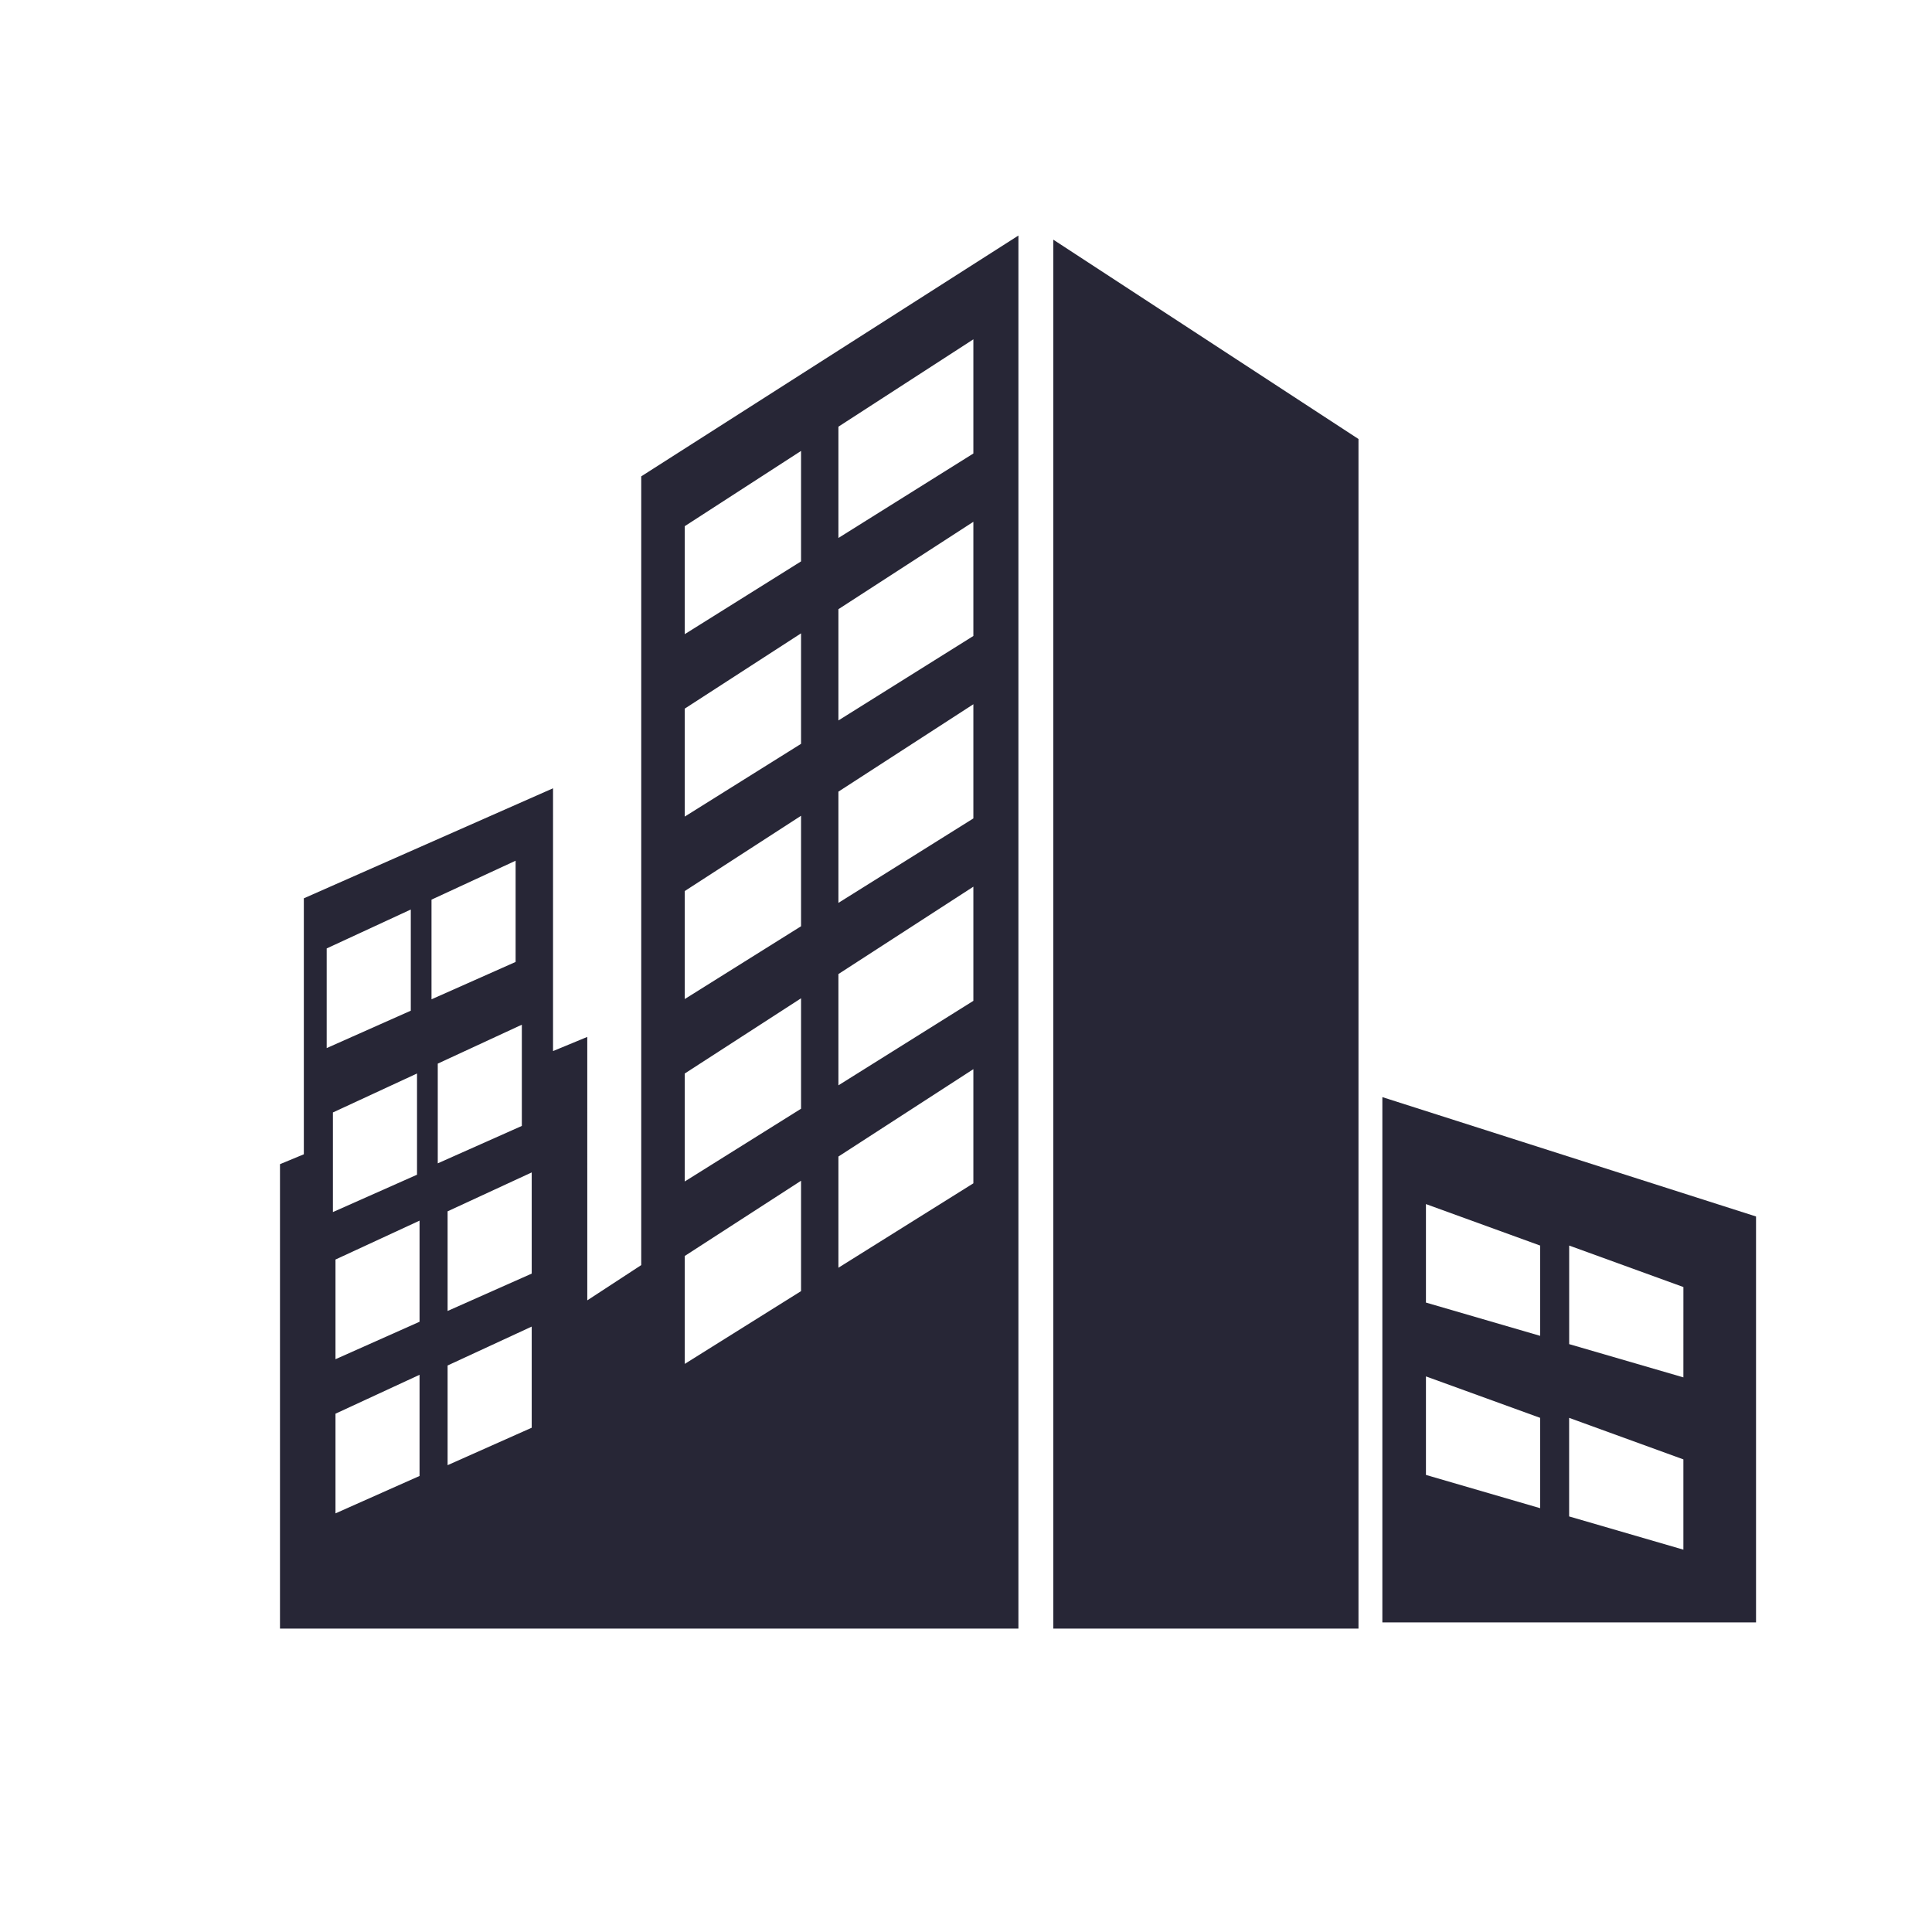 <?xml version="1.0" standalone="no"?><!DOCTYPE svg PUBLIC "-//W3C//DTD SVG 1.1//EN" "http://www.w3.org/Graphics/SVG/1.1/DTD/svg11.dtd"><svg t="1683963008901" class="icon" viewBox="0 0 1024 1024" version="1.1" xmlns="http://www.w3.org/2000/svg" p-id="3493" width="16" height="16" xmlns:xlink="http://www.w3.org/1999/xlink"><path d="M558.281 127.032l161.746 105.652 0 630.517L558.281 863.202 558.281 127.032zM558.281 127.032" fill="#272636" p-id="3494"></path><path d="M732.682 581.496l0 278.42 198.054 0L930.736 644.758 732.682 581.496 732.682 581.496zM816.31 799.369l-60.531-17.628 0-52.22 60.531 21.972L816.31 799.369 816.31 799.369zM816.31 708.022l-60.531-17.632 0-52.205 60.531 21.985L816.31 708.022 816.31 708.022zM892.231 821.354l-60.559-17.616 0-52.245 60.559 22.013L892.231 821.354 892.231 821.354zM892.231 730.036l-60.532-17.62 0-52.245 60.543 21.986L892.231 730.036 892.231 730.036 892.231 730.036zM892.231 730.036" fill="#272636" p-id="3495"></path><path d="M339.865 252.479l0 418.048-28.596 18.688L311.268 549.586l-18.147 7.503L293.121 417.811l-132.083 58.317 0 135.668-12.643 5.244 0 246.161 391.387 0L539.782 124.842 339.865 252.479 339.865 252.479zM173.15 502.694l44.578-20.631 0 53.624-44.578 19.818L173.15 502.694 173.15 502.694zM176.452 589.623l44.577-20.65 0 53.652-44.577 19.795L176.452 589.623 176.452 589.623zM222.369 782.292l-44.554 19.822 0-52.824 44.554-20.622L222.369 782.292 222.369 782.292zM222.369 700.56l-44.554 19.85 0-52.828 44.554-20.618L222.369 700.56 222.369 700.56zM228.708 476.831l44.578-20.634 0 53.652-44.578 19.806L228.708 476.831 228.708 476.831zM232.022 563.74l44.565-20.63 0 53.651-44.565 19.835L232.022 563.74 232.022 563.74zM281.821 756.726l-44.582 19.846 0-52.836 44.582-20.622L281.821 756.726 281.821 756.726zM281.821 675.033l-44.582 19.806 0-52.812 44.582-20.619L281.821 675.033 281.821 675.033zM424.572 684.323l-61.643 38.574 0-57.205 61.643-39.873L424.572 684.323 424.572 684.323zM424.572 587.648l-61.643 38.562 0-57.221 61.643-39.873L424.572 587.648 424.572 587.648zM424.572 490.933l-61.643 38.586 0-57.245 61.643-39.901L424.572 490.933 424.572 490.933zM424.572 394.243l-61.643 38.562 0-57.217 61.643-39.901L424.572 394.243 424.572 394.243zM424.572 297.545l-61.643 38.574 0-57.232 61.643-39.889L424.572 297.545 424.572 297.545zM515.906 627.181l-71.528 44.742 0-58.936 71.528-46.313L515.906 627.181 515.906 627.181zM515.906 530.467l-71.528 44.782 0-58.98 71.528-46.309L515.906 530.467 515.906 530.467zM515.906 433.781l-71.528 44.766 0-58.964 71.528-46.321L515.906 433.781 515.906 433.781zM515.906 337.078l-71.528 44.77 0-58.964 71.528-46.325L515.906 337.078 515.906 337.078zM515.906 240.363l-71.528 44.77 0-58.98 71.528-46.308L515.906 240.363 515.906 240.363zM515.906 240.363" fill="#272636" p-id="3496"></path></svg>